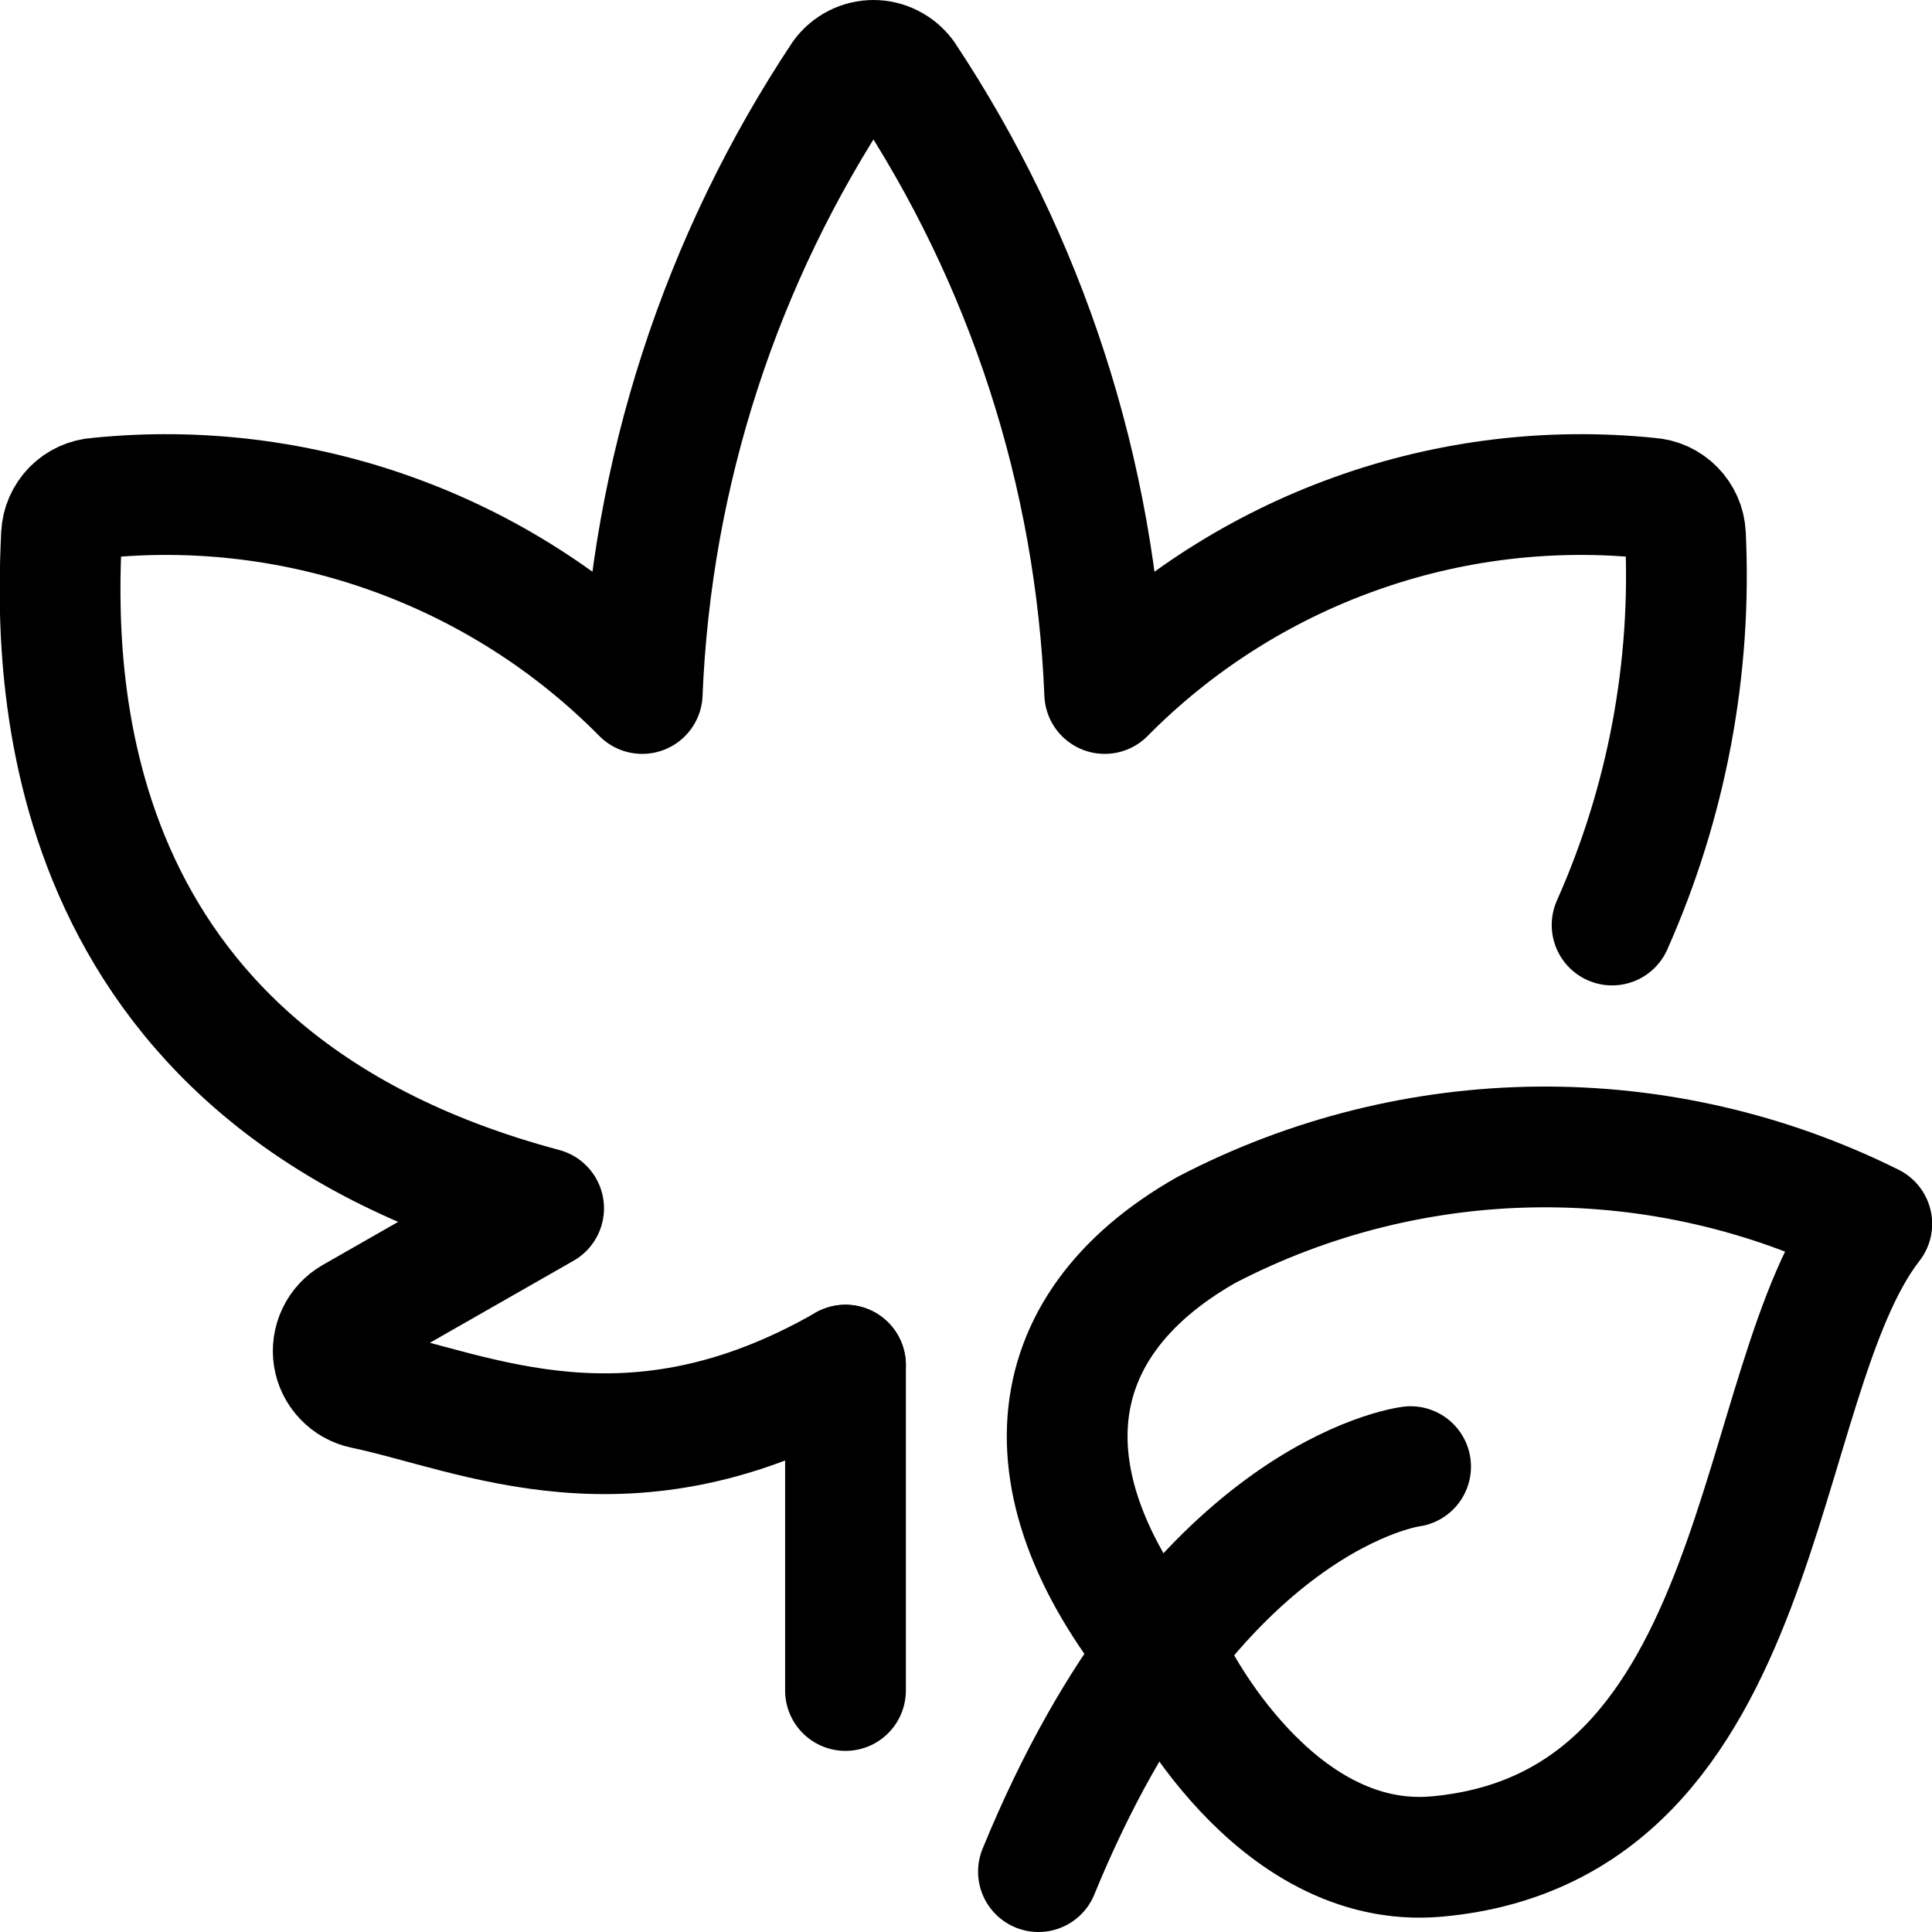 <svg width="24" height="24" viewBox="0 0 24 24" fill="none" xmlns="http://www.w3.org/2000/svg">
<g clip-path="url(#clip0)">
<path d="M14.582 20.754C14.582 20.754 15.802 23.249 17.852 23.062C22.01 22.682 21.732 17.155 23.252 15.203C21.966 14.562 20.547 14.235 19.11 14.248C17.674 14.261 16.261 14.614 14.987 15.278C12.833 16.5 12.681 18.548 14.582 20.754Z" stroke="currentColor" stroke-width="1.5" stroke-linecap="round" stroke-linejoin="round"/>
<path d="M17.523 18.219C17.523 18.219 14.823 18.554 12.9 23.25" stroke="currentColor" stroke-width="1.5" stroke-linecap="round" stroke-linejoin="round"/>
<path d="M20.026 11.491C20.704 9.968 21.017 8.307 20.937 6.642C20.931 6.524 20.882 6.413 20.799 6.329C20.717 6.245 20.606 6.194 20.488 6.187C19.251 6.06 18 6.212 16.83 6.633C15.659 7.053 14.597 7.73 13.723 8.615C13.612 5.879 12.752 3.226 11.236 0.945C11.191 0.885 11.133 0.836 11.066 0.802C10.999 0.768 10.925 0.75 10.851 0.75C10.775 0.75 10.701 0.768 10.634 0.802C10.568 0.836 10.509 0.885 10.465 0.945C8.949 3.226 8.089 5.879 7.978 8.615C7.104 7.73 6.042 7.053 4.871 6.633C3.7 6.212 2.45 6.06 1.213 6.187C1.095 6.194 0.984 6.245 0.901 6.329C0.819 6.413 0.77 6.524 0.764 6.642C0.688 8.271 0.587 13.365 6.753 15.01L4.381 16.365C4.297 16.413 4.229 16.486 4.187 16.574C4.145 16.661 4.13 16.76 4.145 16.856C4.16 16.952 4.205 17.041 4.272 17.111C4.339 17.182 4.426 17.23 4.521 17.25C5.908 17.539 7.821 18.497 10.503 16.958" stroke="currentColor" stroke-width="1.5" stroke-linecap="round" stroke-linejoin="round"/>
<path d="M10.503 21V16.958" stroke="currentColor" stroke-width="1.5" stroke-linecap="round" stroke-linejoin="round"/>
</g>
<defs>
<clipPath id="clip0">
<rect width="24" height="24" fill="white"/>
</clipPath>
</defs>
</svg>

